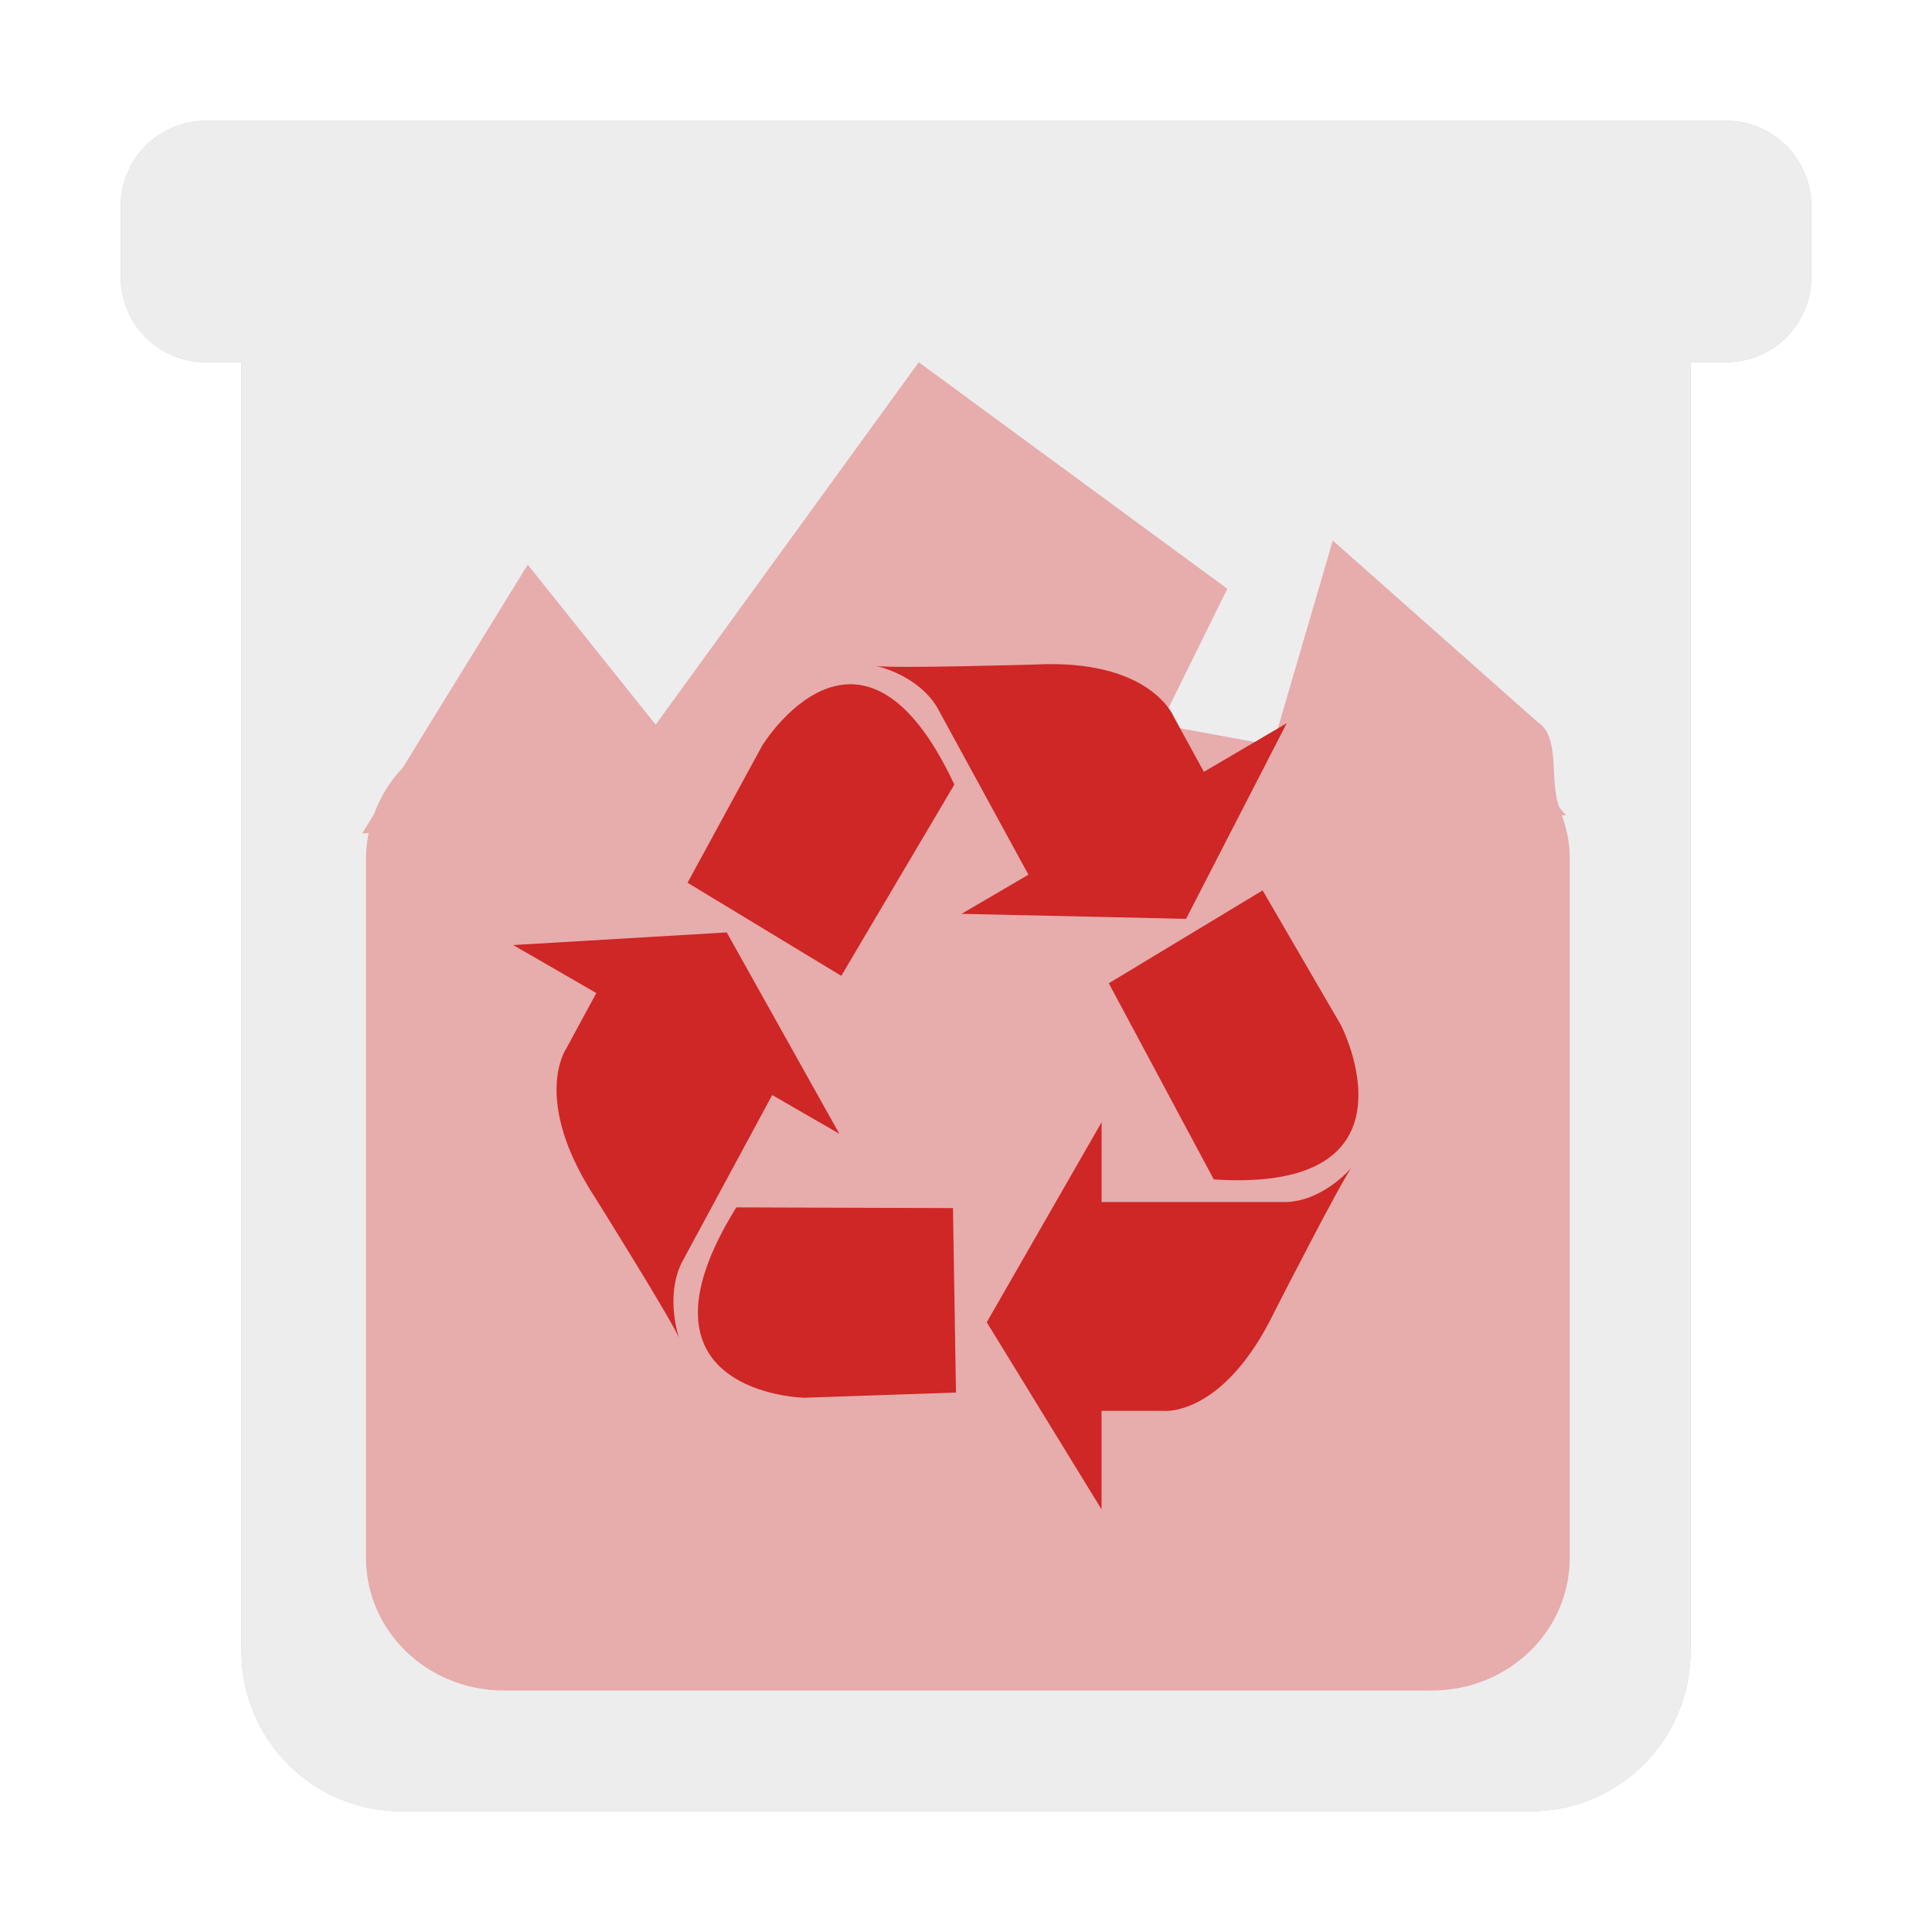 <?xml version="1.0" encoding="UTF-8" standalone="no"?>
<svg
   xmlns:dc="http://purl.org/dc/elements/1.1/"
   xmlns:cc="http://creativecommons.org/ns#"
   xmlns:rdf="http://www.w3.org/1999/02/22-rdf-syntax-ns#"
   xmlns:svg="http://www.w3.org/2000/svg"
   xmlns="http://www.w3.org/2000/svg"
   xmlns:sodipodi="http://sodipodi.sourceforge.net/DTD/sodipodi-0.dtd"
   xmlns:inkscape="http://www.inkscape.org/namespaces/inkscape"
   inkscape:version="1.0 (4035a4fb49, 2020-05-01)"
   sodipodi:docname="user-trash-full.svg"
   id="svg24"
   version="1"
   height="32"
   width="32">
  <defs
     id="defs28">
    <filter
       height="1.216"
       y="-0.108"
       width="1.216"
       x="-0.108"
       id="filter6642"
       style="color-interpolation-filters:sRGB"
       inkscape:collect="always">
      <feGaussianBlur
         id="feGaussianBlur6644"
         stdDeviation="1.26"
         inkscape:collect="always" />
    </filter>
  </defs>
  <sodipodi:namedview
     inkscape:document-rotation="0"
     inkscape:current-layer="svg24"
     inkscape:window-maximized="1"
     inkscape:window-y="0"
     inkscape:window-x="0"
     inkscape:cy="20.926035"
     inkscape:cx="11.494778"
     inkscape:zoom="22.627417"
     showgrid="false"
     id="namedview26"
     inkscape:window-height="1003"
     inkscape:window-width="1920"
     inkscape:pageshadow="2"
     inkscape:pageopacity="0"
     guidetolerance="10"
     gridtolerance="10"
     objecttolerance="10"
     borderopacity="1"
     bordercolor="#666666"
     pagecolor="#ffffff" />
  <path
     style="opacity:0.5;fill:#000000;fill-opacity:1;stroke:none;stroke-width:0.579;stroke-miterlimit:4;stroke-dasharray:none;stroke-opacity:1;filter:url(#filter6642)"
     d="M 3.414,2 C 2.631,2 2,2.631 2,3.414 v 1.172 C 2,5.369 2.631,6 3.414,6 H 4 V 27.348 C 4,28.817 5.183,30 6.652,30 H 25.348 C 26.817,30 28,28.817 28,27.348 V 6 h 0.586 C 29.369,6 30,5.369 30,4.586 V 3.414 C 30,2.631 29.369,2 28.586,2 H 25.348 6.652 Z"
     id="rect917-5" />
  <path
     id="rect917"
     d="M 3.414 2 C 2.631 2 2 2.631 2 3.414 L 2 4.586 C 2 5.369 2.631 6 3.414 6 L 4 6 L 4 27.348 C 4 28.817 5.183 30 6.652 30 L 25.348 30 C 26.817 30 28 28.817 28 27.348 L 28 6 L 28.586 6 C 29.369 6 30 5.369 30 4.586 L 30 3.414 C 30 2.631 29.369 2 28.586 2 L 25.348 2 L 6.652 2 L 3.414 2 z "
     style="opacity:0.9;fill:#f2f2f2;fill-opacity:1;stroke:none;stroke-width:0.579;stroke-miterlimit:4;stroke-dasharray:none;stroke-opacity:1" />
  <path
     sodipodi:nodetypes="cccccccssssssccccccccc"
     inkscape:connector-curvature="0"
     id="rect935-42"
     d="M 15.218,6 10.86,12.003 8.741,9.353 6.67,12.717 c -0.209,0.219 -0.37,0.478 -0.473,0.765 l -0.197,0.32 0.105,-0.002 c -0.025,0.131 -0.043,0.264 -0.043,0.401 V 25.8 c 0,1.219 1.018,2.2 2.284,2.2 H 23.716 c 1.266,0 2.284,-0.981 2.284,-2.2 V 14.202 c 0,-0.246 -0.052,-0.478 -0.129,-0.698 l 0.066,-0.002 -0.107,-0.125 c -0.175,-0.417 0.026,-1.172 -0.359,-1.415 L 22.075,8.953 21.083,12.345 19.218,12.003 20.328,9.752 Z"
     style="opacity:0.4;fill:#de4b4b;fill-opacity:1;stroke:none;stroke-width:0.824;stroke-miterlimit:4;stroke-dasharray:none;stroke-opacity:1" />
  <path
     inkscape:connector-curvature="0"
     style="fill:#cf2626;fill-opacity:1;fill-rule:evenodd;stroke:none;stroke-width:0.013"
     id="path18"
     d="M 15.807,12.995 C 14.256,9.68 12.625,12.349 12.625,12.349 l -1.237,2.272 2.546,1.542 z m 5.505,-1.016 -1.372,0.805 -0.503,-0.92 c 0,0 -0.388,-0.958 -2.305,-0.857 0,0 -2.375,0.069 -2.623,0.022 0,0 0.673,0.138 1.008,0.678 l 1.517,2.781 -1.108,0.648 3.719,0.083 z m -9.116,8.019 c -1.924,3.094 1.126,3.153 1.126,3.153 l 2.512,-0.086 -0.05,-3.055 z M 8.5,15.653 9.877,16.448 9.377,17.371 c 0,0 -0.586,0.844 0.493,2.486 0,0 1.294,2.07 1.38,2.313 0,0 -0.237,-0.667 0.035,-1.245 l 1.505,-2.788 1.112,0.642 -1.865,-3.335 z m 11.604,3.882 c 3.545,0.232 2.107,-2.554 2.107,-2.554 L 20.913,14.748 18.365,16.286 Z m -3.76,2.366 1.902,-3.314 v 1.322 h 3.081 c 0.619,-0.036 1.066,-0.577 1.066,-0.577 -0.162,0.196 -1.275,2.377 -1.275,2.377 -0.856,1.777 -1.853,1.659 -1.853,1.659 h -1.02 V 25 Z" />
  <g
     transform="matrix(0.13,0,0,0.146,9.002,11.054)"
     id="Group"
     style="fill:none;fill-rule:evenodd;stroke:none;stroke-width:0.092" />
</svg>
